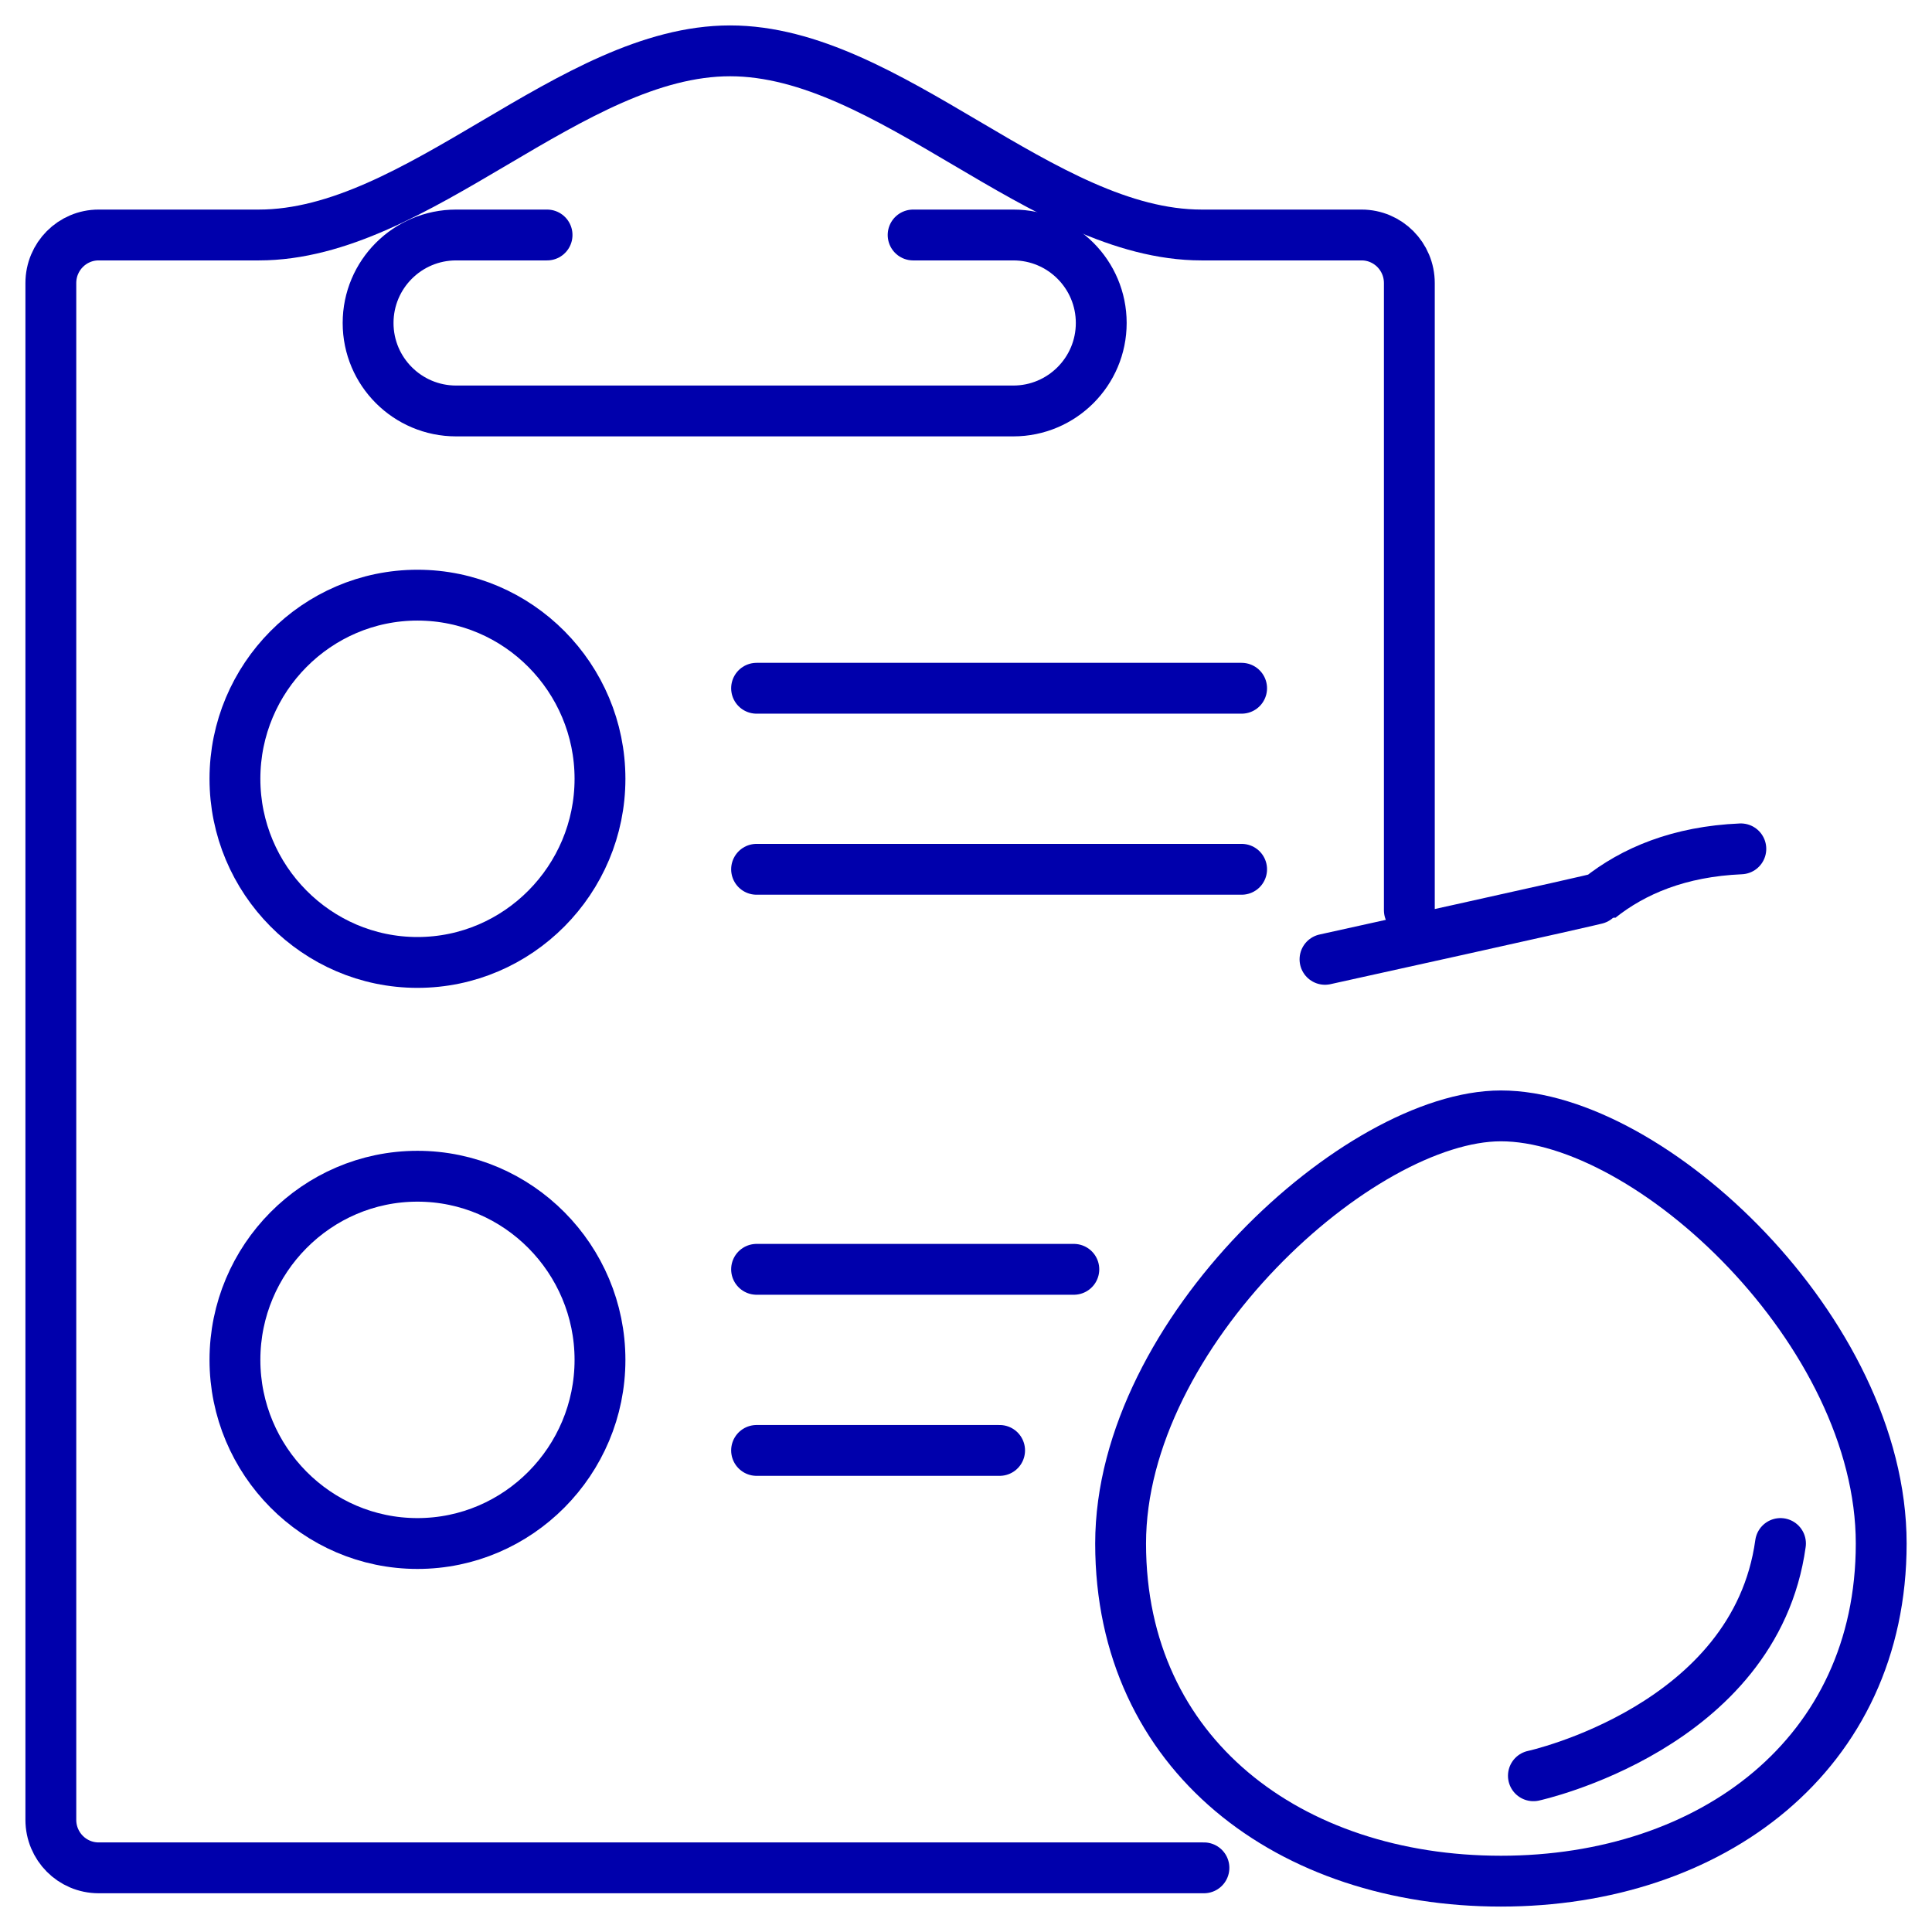 <svg width="38" height="38" viewBox="0 0 38 38" fill="none" xmlns="http://www.w3.org/2000/svg">
<path d="M23.68 36.738H1.94C1.42 36.738 1 36.316 1 35.793V5.568C1 5.045 1.42 4.622 1.94 4.622H5.091C8.222 4.622 11.229 1 14.36 1V1V1C17.493 1 20.5 4.622 23.633 4.622H26.78C27.3 4.622 27.72 5.045 27.72 5.568V17.903" stroke="#0000AC" stroke-miterlimit="10" stroke-linecap="round" stroke-linejoin="round"/>
<path d="M17.96 4.622H19.93C20.885 4.622 21.66 5.397 21.66 6.353V6.353C21.66 7.308 20.885 8.083 19.93 8.083H8.971C8.015 8.083 7.24 7.308 7.24 6.353V6.353C7.24 5.397 8.015 4.622 8.971 4.622H10.76" stroke="#0000AC" stroke-miterlimit="10" stroke-linecap="round" stroke-linejoin="round"/>
<path d="M4.621 15.318C4.621 17.3 6.228 18.93 8.211 18.93C10.194 18.93 11.801 17.3 11.801 15.318C11.801 13.335 10.194 11.706 8.211 11.706C6.228 11.706 4.621 13.335 4.621 15.318Z" stroke="#0000AC" stroke-miterlimit="10" stroke-linecap="round" stroke-linejoin="round"/>
<path d="M14.881 13.537H24.421" stroke="#0000AC" stroke-miterlimit="10" stroke-linecap="round" stroke-linejoin="round"/>
<path d="M14.881 17.098H24.421" stroke="#0000AC" stroke-miterlimit="10" stroke-linecap="round" stroke-linejoin="round"/>
<path d="M4.621 26.747C4.621 28.73 6.228 30.359 8.211 30.359C10.194 30.359 11.801 28.73 11.801 26.747C11.801 24.765 10.194 23.135 8.211 23.135C6.228 23.135 4.621 24.765 4.621 26.747Z" stroke="#0000AC" stroke-miterlimit="10" stroke-linecap="round" stroke-linejoin="round"/>
<path d="M14.881 24.966H21.121" stroke="#0000AC" stroke-miterlimit="10" stroke-linecap="round" stroke-linejoin="round"/>
<path d="M14.881 28.528H19.661" stroke="#0000AC" stroke-miterlimit="10" stroke-linecap="round" stroke-linejoin="round"/>
<path d="M37.001 30.359C37.001 34.505 33.661 37 29.521 37C25.381 37 22.041 34.525 22.041 30.359C22.041 26.214 26.741 21.948 29.521 21.948C32.461 21.948 37.001 26.194 37.001 30.359Z" stroke="#0000AC" stroke-miterlimit="10" stroke-linecap="round" stroke-linejoin="round"/>
<path d="M26.061 18.869V18.869C26.061 18.869 31.43 17.686 31.459 17.662C32.129 17.128 33.029 16.748 34.24 16.696" stroke="#0000AC" stroke-miterlimit="10" stroke-linecap="round" stroke-linejoin="round"/>
<path d="M30.16 34.927C30.16 34.927 34.52 33.981 35.02 30.359" stroke="#0000AC" stroke-miterlimit="10" stroke-linecap="round" stroke-linejoin="round"/>
</svg>
